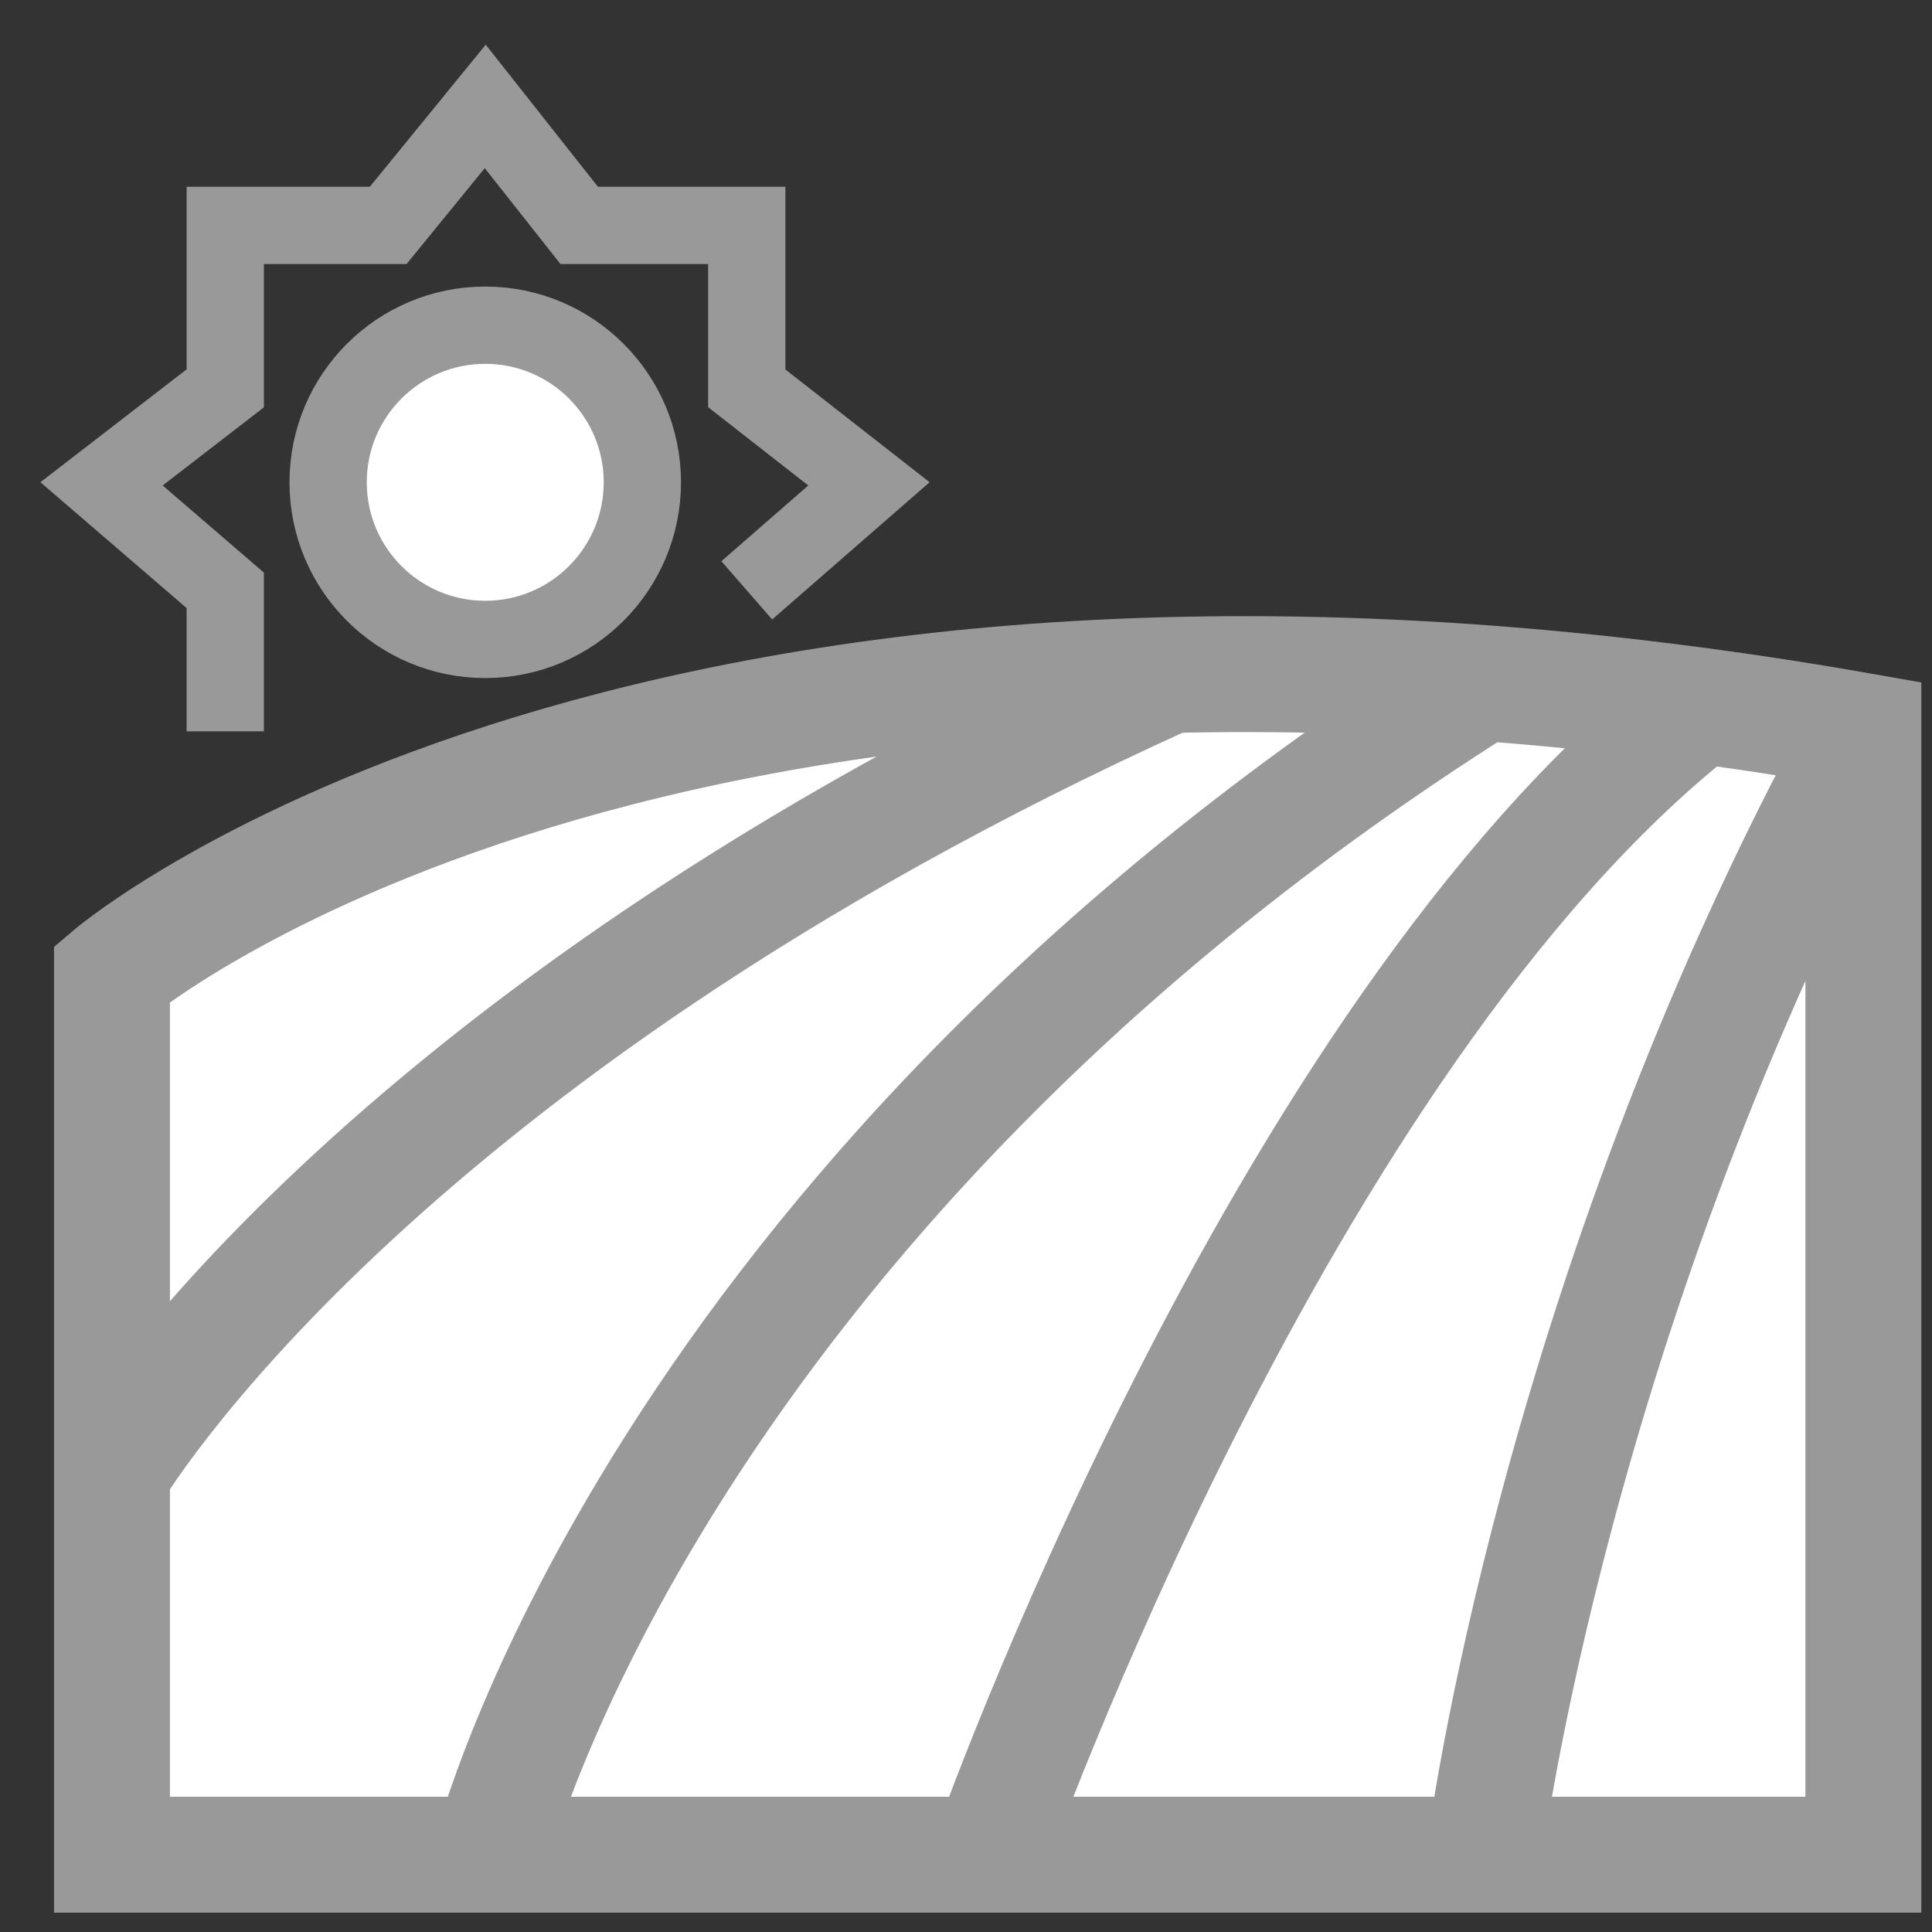 <svg width="25" height="25" viewBox="0 0 25 25" fill="none" xmlns="http://www.w3.org/2000/svg">
<rect x="0" y="0" width="25" height="25" fill="#333333" stroke="none"/>
<path d="M2.915 9.463V7.639L1.314 6.261L2.915 5.025V2.917H5.023L6.279 1.377L7.495 2.917H9.663V5.025L11.244 6.261L9.663 7.639" stroke="#999999"/>
<path d="M24.112 9.46C8.412 6.695 1.449 12.6 1.449 12.6V24H24.112V9.46Z" fill="white" stroke="#999999" stroke-width="1.5"/>
<path d="M1.444 19.062C1.444 19.062 4.706 13.452 15.114 8.743M6.357 23.976C6.357 23.976 8.456 15.612 19.184 8.838M21.941 9.178C16.533 13.451 12.812 23.976 12.812 23.976M24.092 9.527C20.109 16.853 19.208 23.976 19.208 23.976" stroke="#999999" stroke-width="1.5"/>
<circle cx="6.279" cy="6.241" r="2.033" fill="white" stroke="#999999"/>
</svg>
